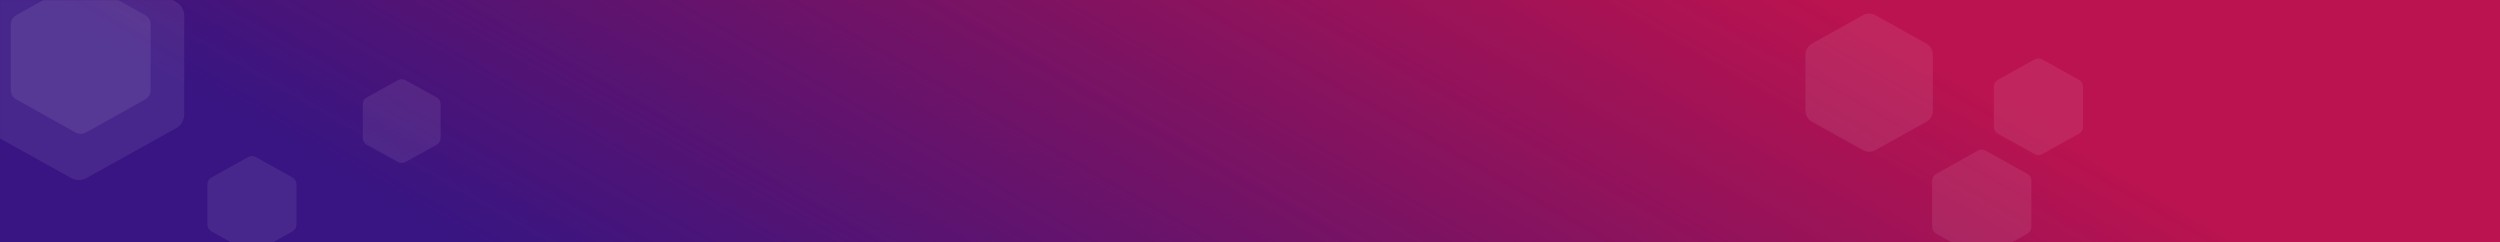 <svg viewBox="0 0 1920 186" fill="none" xmlns="http://www.w3.org/2000/svg"  preserveAspectRatio="true">
<path d="M0 0H1920V186H0V0Z" fill="#BB134F"/>
<path d="M0 0H1920V186H0V0Z" fill="url(#paint0_linear)"/>
<mask id="mask0" mask-type="alpha" maskUnits="userSpaceOnUse" x="0" y="0" width="1920" height="186">
<path d="M0 0H1920V186H0V0Z" fill="#BB134F"/>
<path d="M0 0H1920V186H0V0Z" fill="url(#paint1_linear)"/>
</mask>
<g mask="url(#mask0)">
<path d="M54.671 -36.761C58.296 -38.775 62.704 -38.775 66.329 -36.761L135.303 1.571C139.111 3.687 141.473 7.702 141.473 12.06V87.94C141.473 92.298 139.111 96.313 135.303 98.429L66.329 136.76C62.704 138.775 58.296 138.775 54.671 136.76L-14.303 98.429C-18.111 96.313 -20.473 92.298 -20.473 87.94V12.06C-20.473 7.702 -18.111 3.687 -14.303 1.571L54.671 -36.761Z" fill="white" fill-opacity="0.08"/>
<path d="M58.098 -13.82C60.523 -15.175 63.477 -15.175 65.902 -13.82L111.596 11.71C114.126 13.124 115.694 15.796 115.694 18.694V69.306C115.694 72.204 114.126 74.876 111.596 76.29L65.902 101.82C63.477 103.175 60.523 103.175 58.098 101.82L12.404 76.29C9.874 74.876 8.306 72.204 8.306 69.306V18.694C8.306 15.796 9.874 13.124 12.404 11.71L58.098 -13.82Z" fill="white" fill-opacity="0.08"/>
<path d="M1519.08 115.63C1520.89 114.617 1523.11 114.617 1524.92 115.63L1557.03 133.534C1558.93 134.593 1560.11 136.598 1560.11 138.774V174.226C1560.11 176.402 1558.93 178.407 1557.03 179.466L1524.92 197.37C1523.11 198.383 1520.89 198.383 1519.08 197.37L1486.97 179.466C1485.07 178.407 1483.89 176.402 1483.89 174.226V138.774C1483.89 136.598 1485.07 134.593 1486.97 133.534L1519.08 115.63Z" fill="white" fill-opacity="0.08"/>
<path d="M1430.63 11.71C1433.66 10.025 1437.34 10.025 1440.37 11.71L1479.3 33.391C1482.47 35.156 1484.43 38.499 1484.43 42.127V84.873C1484.43 88.501 1482.47 91.844 1479.3 93.609L1440.37 115.29C1437.34 116.975 1433.66 116.975 1430.63 115.29L1391.7 93.609C1388.53 91.844 1386.57 88.501 1386.57 84.873V42.127C1386.57 38.499 1388.53 35.156 1391.7 33.391L1430.63 11.71Z" fill="white" fill-opacity="0.08"/>
<path d="M1562.59 45.618C1564.4 44.612 1566.6 44.612 1568.41 45.618L1596.62 61.286C1598.53 62.344 1599.71 64.352 1599.71 66.531V97.469C1599.71 99.648 1598.53 101.656 1596.62 102.714L1568.41 118.382C1566.6 119.388 1564.4 119.388 1562.59 118.382L1534.38 102.714C1532.47 101.656 1531.29 99.648 1531.29 97.469V66.531C1531.29 64.352 1532.47 62.344 1534.38 61.286L1562.59 45.618Z" fill="white" fill-opacity="0.08"/>
<path d="M190.587 120.618C192.399 119.612 194.601 119.612 196.413 120.618L224.621 136.286C226.526 137.344 227.708 139.352 227.708 141.531V172.469C227.708 174.648 226.526 176.656 224.621 177.714L196.413 193.382C194.601 194.388 192.399 194.388 190.587 193.382L162.379 177.714C160.474 176.656 159.292 174.648 159.292 172.469V141.531C159.292 139.352 160.474 137.344 162.379 136.286L190.587 120.618Z" fill="white" fill-opacity="0.08"/>
<path d="M305.599 61.602C307.405 60.605 309.595 60.605 311.401 61.602L335.278 74.788C337.191 75.844 338.378 77.856 338.378 80.041V105.959C338.378 108.144 337.191 110.156 335.278 111.212L311.401 124.398C309.595 125.395 307.405 125.395 305.599 124.398L281.722 111.212C279.809 110.156 278.622 108.144 278.622 105.959V80.041C278.622 77.856 279.809 75.844 281.722 74.788L305.599 61.602Z" fill="white" fill-opacity="0.08"/>
</g>
<defs>
<linearGradient id="paint0_linear" x1="281" y1="144.953" x2="623.461" y2="-452.848" gradientUnits="userSpaceOnUse">
<stop stop-color="#381582"/>
<stop offset="1" stop-color="#2F1072" stop-opacity="0"/>
</linearGradient>
<linearGradient id="paint1_linear" x1="281" y1="144.953" x2="623.461" y2="-452.848" gradientUnits="userSpaceOnUse">
<stop stop-color="#381582"/>
<stop offset="1" stop-color="#2F1072" stop-opacity="0"/>
</linearGradient>
</defs>
</svg>
